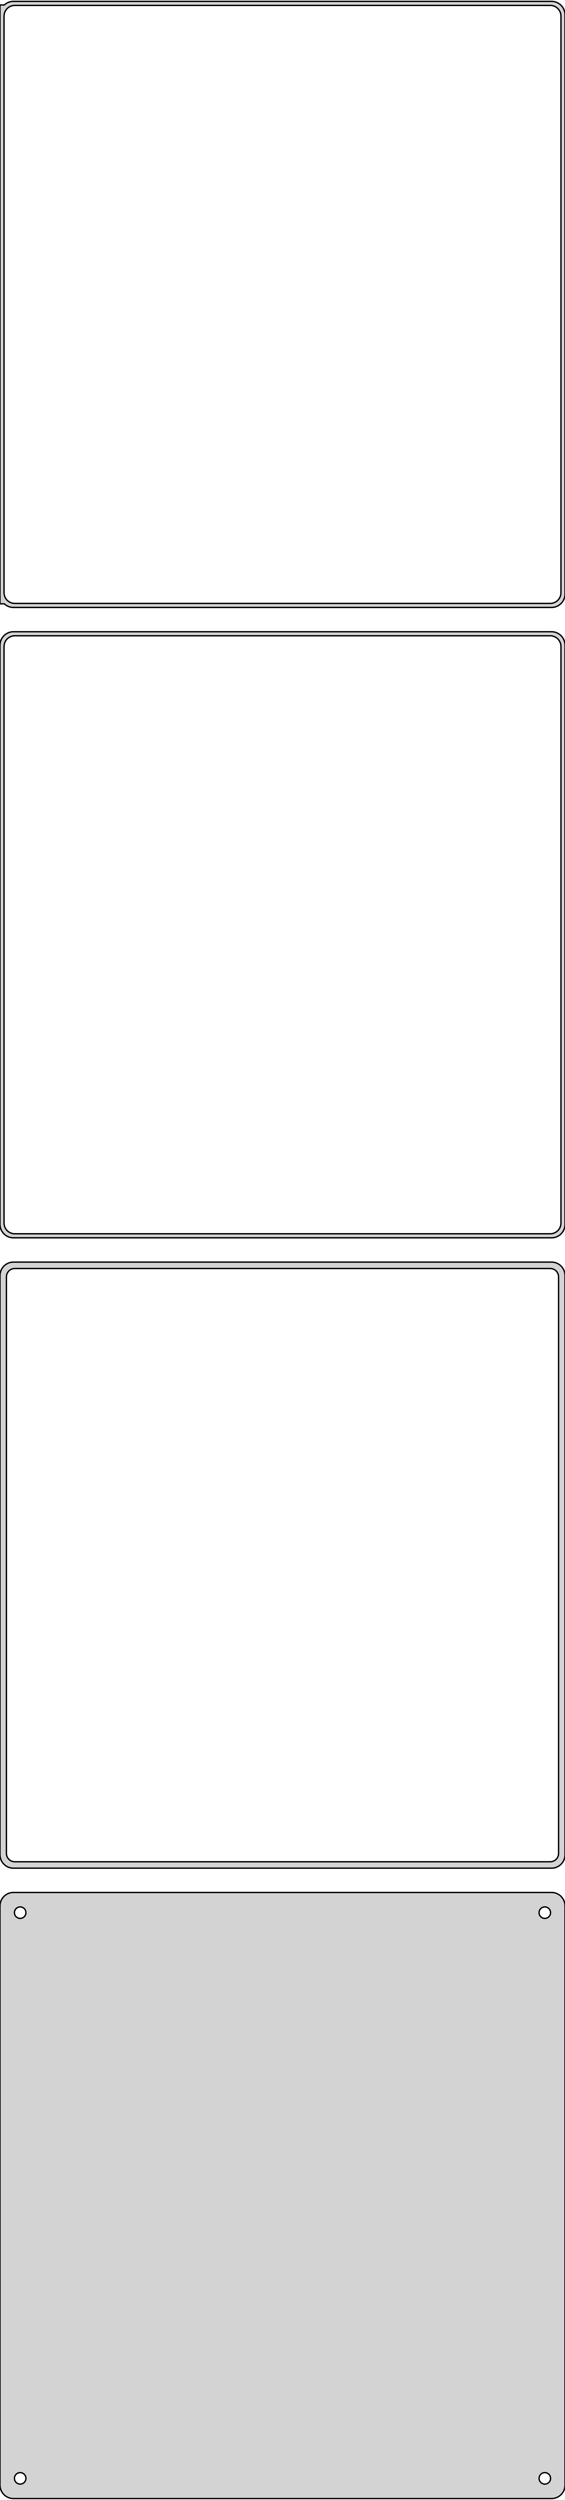 <?xml version="1.0" standalone="no"?>
<!DOCTYPE svg PUBLIC "-//W3C//DTD SVG 1.1//EN" "http://www.w3.org/Graphics/SVG/1.1/DTD/svg11.dtd">
<svg width="210mm" height="928mm" viewBox="-105 -1751 210 928" xmlns="http://www.w3.org/2000/svg" version="1.1">
<title>OpenSCAD Model</title>
<path d="
M 100.937,-1525.59 L 101.545,-1525.74 L 102.129,-1525.98 L 102.679,-1526.28 L 103.187,-1526.65 L 103.645,-1527.08
 L 104.045,-1527.56 L 104.382,-1528.09 L 104.649,-1528.66 L 104.843,-1529.26 L 104.961,-1529.87 L 105,-1530.5
 L 105,-1745.5 L 104.961,-1746.13 L 104.843,-1746.74 L 104.649,-1747.34 L 104.382,-1747.91 L 104.045,-1748.44
 L 103.645,-1748.92 L 103.187,-1749.35 L 102.679,-1749.72 L 102.129,-1750.02 L 101.545,-1750.26 L 100.937,-1750.41
 L 100.314,-1750.49 L -100.314,-1750.49 L -100.937,-1750.41 L -101.545,-1750.26 L -102.129,-1750.02 L -102.679,-1749.72
 L -103.187,-1749.35 L -103.4,-1749.15 L -105,-1749.15 L -105,-1526.85 L -103.4,-1526.85 L -103.187,-1526.65
 L -102.679,-1526.28 L -102.129,-1525.98 L -101.545,-1525.74 L -100.937,-1525.59 L -100.314,-1525.51 L 100.314,-1525.51
 z
M -99.751,-1527.01 L -100.25,-1527.07 L -100.736,-1527.2 L -101.203,-1527.38 L -101.643,-1527.62 L -102.05,-1527.92
 L -102.416,-1528.26 L -102.736,-1528.65 L -103.005,-1529.07 L -103.219,-1529.53 L -103.374,-1530.01 L -103.468,-1530.5
 L -103.5,-1531 L -103.5,-1745 L -103.468,-1745.5 L -103.374,-1745.99 L -103.219,-1746.47 L -103.005,-1746.93
 L -102.736,-1747.35 L -102.416,-1747.74 L -102.05,-1748.08 L -101.643,-1748.38 L -101.203,-1748.62 L -100.736,-1748.8
 L -100.25,-1748.93 L -99.751,-1748.99 L 99.751,-1748.99 L 100.25,-1748.93 L 100.736,-1748.8 L 101.203,-1748.62
 L 101.643,-1748.38 L 102.05,-1748.08 L 102.416,-1747.74 L 102.736,-1747.35 L 103.005,-1746.93 L 103.219,-1746.47
 L 103.374,-1745.99 L 103.468,-1745.5 L 103.5,-1745 L 103.5,-1531 L 103.468,-1530.5 L 103.374,-1530.01
 L 103.219,-1529.53 L 103.005,-1529.07 L 102.736,-1528.65 L 102.416,-1528.26 L 102.05,-1527.92 L 101.643,-1527.62
 L 101.203,-1527.38 L 100.736,-1527.2 L 100.25,-1527.07 L 99.751,-1527.01 z
M 100.937,-1291.59 L 101.545,-1291.74 L 102.129,-1291.98 L 102.679,-1292.28 L 103.187,-1292.65 L 103.645,-1293.08
 L 104.045,-1293.56 L 104.382,-1294.09 L 104.649,-1294.66 L 104.843,-1295.26 L 104.961,-1295.87 L 105,-1296.5
 L 105,-1511.5 L 104.961,-1512.13 L 104.843,-1512.74 L 104.649,-1513.34 L 104.382,-1513.91 L 104.045,-1514.44
 L 103.645,-1514.92 L 103.187,-1515.35 L 102.679,-1515.72 L 102.129,-1516.02 L 101.545,-1516.26 L 100.937,-1516.41
 L 100.314,-1516.49 L -100.314,-1516.49 L -100.937,-1516.41 L -101.545,-1516.26 L -102.129,-1516.02 L -102.679,-1515.72
 L -103.187,-1515.35 L -103.645,-1514.92 L -104.045,-1514.44 L -104.382,-1513.91 L -104.649,-1513.34 L -104.843,-1512.74
 L -104.961,-1512.13 L -105,-1511.5 L -105,-1296.5 L -104.961,-1295.87 L -104.843,-1295.26 L -104.649,-1294.66
 L -104.382,-1294.09 L -104.045,-1293.56 L -103.645,-1293.08 L -103.187,-1292.65 L -102.679,-1292.28 L -102.129,-1291.98
 L -101.545,-1291.74 L -100.937,-1291.59 L -100.314,-1291.51 L 100.314,-1291.51 z
M -99.751,-1293.01 L -100.25,-1293.07 L -100.736,-1293.2 L -101.203,-1293.38 L -101.643,-1293.62 L -102.05,-1293.92
 L -102.416,-1294.26 L -102.736,-1294.65 L -103.005,-1295.07 L -103.219,-1295.53 L -103.374,-1296.01 L -103.468,-1296.5
 L -103.5,-1297 L -103.5,-1511 L -103.468,-1511.5 L -103.374,-1511.99 L -103.219,-1512.47 L -103.005,-1512.93
 L -102.736,-1513.35 L -102.416,-1513.74 L -102.05,-1514.08 L -101.643,-1514.38 L -101.203,-1514.62 L -100.736,-1514.8
 L -100.25,-1514.93 L -99.751,-1514.99 L 99.751,-1514.99 L 100.25,-1514.93 L 100.736,-1514.8 L 101.203,-1514.62
 L 101.643,-1514.38 L 102.05,-1514.08 L 102.416,-1513.74 L 102.736,-1513.35 L 103.005,-1512.93 L 103.219,-1512.47
 L 103.374,-1511.99 L 103.468,-1511.5 L 103.5,-1511 L 103.5,-1297 L 103.468,-1296.5 L 103.374,-1296.01
 L 103.219,-1295.53 L 103.005,-1295.07 L 102.736,-1294.65 L 102.416,-1294.26 L 102.05,-1293.92 L 101.643,-1293.62
 L 101.203,-1293.38 L 100.736,-1293.2 L 100.25,-1293.07 L 99.751,-1293.01 z
M 100.937,-1057.59 L 101.545,-1057.74 L 102.129,-1057.98 L 102.679,-1058.28 L 103.187,-1058.65 L 103.645,-1059.08
 L 104.045,-1059.56 L 104.382,-1060.09 L 104.649,-1060.66 L 104.843,-1061.26 L 104.961,-1061.87 L 105,-1062.5
 L 105,-1277.5 L 104.961,-1278.13 L 104.843,-1278.74 L 104.649,-1279.34 L 104.382,-1279.91 L 104.045,-1280.44
 L 103.645,-1280.92 L 103.187,-1281.35 L 102.679,-1281.72 L 102.129,-1282.02 L 101.545,-1282.26 L 100.937,-1282.41
 L 100.314,-1282.49 L -100.314,-1282.49 L -100.937,-1282.41 L -101.545,-1282.26 L -102.129,-1282.02 L -102.679,-1281.72
 L -103.187,-1281.35 L -103.645,-1280.92 L -104.045,-1280.44 L -104.382,-1279.91 L -104.649,-1279.34 L -104.843,-1278.74
 L -104.961,-1278.13 L -105,-1277.5 L -105,-1062.5 L -104.961,-1061.87 L -104.843,-1061.26 L -104.649,-1060.66
 L -104.382,-1060.09 L -104.045,-1059.56 L -103.645,-1059.08 L -103.187,-1058.65 L -102.679,-1058.28 L -102.129,-1057.98
 L -101.545,-1057.74 L -100.937,-1057.59 L -100.314,-1057.51 L 100.314,-1057.51 z
M -99.695,-1059.89 L -100.083,-1059.94 L -100.462,-1060.04 L -100.825,-1060.18 L -101.168,-1060.37 L -101.484,-1060.6
 L -101.769,-1060.87 L -102.018,-1061.17 L -102.228,-1061.5 L -102.394,-1061.85 L -102.515,-1062.23 L -102.588,-1062.61
 L -102.613,-1063 L -102.613,-1277 L -102.588,-1277.39 L -102.515,-1277.77 L -102.394,-1278.15 L -102.228,-1278.5
 L -102.018,-1278.83 L -101.769,-1279.13 L -101.484,-1279.4 L -101.168,-1279.63 L -100.825,-1279.82 L -100.462,-1279.96
 L -100.083,-1280.06 L -99.695,-1280.11 L 99.695,-1280.11 L 100.083,-1280.06 L 100.462,-1279.96 L 100.825,-1279.82
 L 101.168,-1279.63 L 101.484,-1279.4 L 101.769,-1279.13 L 102.018,-1278.83 L 102.228,-1278.5 L 102.394,-1278.15
 L 102.515,-1277.77 L 102.588,-1277.39 L 102.613,-1277 L 102.613,-1063 L 102.588,-1062.61 L 102.515,-1062.23
 L 102.394,-1061.85 L 102.228,-1061.5 L 102.018,-1061.17 L 101.769,-1060.87 L 101.484,-1060.6 L 101.168,-1060.37
 L 100.825,-1060.18 L 100.462,-1060.04 L 100.083,-1059.94 L 99.695,-1059.89 z
M 100.937,-823.589 L 101.545,-823.745 L 102.129,-823.976 L 102.679,-824.278 L 103.187,-824.647 L 103.645,-825.077
 L 104.045,-825.561 L 104.382,-826.091 L 104.649,-826.659 L 104.843,-827.257 L 104.961,-827.873 L 105,-828.5
 L 105,-1043.5 L 104.961,-1044.13 L 104.843,-1044.74 L 104.649,-1045.34 L 104.382,-1045.91 L 104.045,-1046.44
 L 103.645,-1046.92 L 103.187,-1047.35 L 102.679,-1047.72 L 102.129,-1048.02 L 101.545,-1048.26 L 100.937,-1048.41
 L 100.314,-1048.49 L -100.314,-1048.49 L -100.937,-1048.41 L -101.545,-1048.26 L -102.129,-1048.02 L -102.679,-1047.72
 L -103.187,-1047.35 L -103.645,-1046.92 L -104.045,-1046.44 L -104.382,-1045.91 L -104.649,-1045.34 L -104.843,-1044.74
 L -104.961,-1044.13 L -105,-1043.5 L -105,-828.5 L -104.961,-827.873 L -104.843,-827.257 L -104.649,-826.659
 L -104.382,-826.091 L -104.045,-825.561 L -103.645,-825.077 L -103.187,-824.647 L -102.679,-824.278 L -102.129,-823.976
 L -101.545,-823.745 L -100.937,-823.589 L -100.314,-823.51 L 100.314,-823.51 z
M 97.366,-1038.87 L 97.1,-1038.9 L 96.84,-1038.97 L 96.591,-1039.07 L 96.356,-1039.2 L 96.139,-1039.35
 L 95.943,-1039.54 L 95.772,-1039.74 L 95.629,-1039.97 L 95.515,-1040.21 L 95.432,-1040.47 L 95.382,-1040.73
 L 95.365,-1041 L 95.382,-1041.27 L 95.432,-1041.53 L 95.515,-1041.79 L 95.629,-1042.03 L 95.772,-1042.26
 L 95.943,-1042.46 L 96.139,-1042.65 L 96.356,-1042.8 L 96.591,-1042.93 L 96.84,-1043.03 L 97.1,-1043.1
 L 97.366,-1043.13 L 97.634,-1043.13 L 97.9,-1043.1 L 98.16,-1043.03 L 98.409,-1042.93 L 98.644,-1042.8
 L 98.861,-1042.65 L 99.057,-1042.46 L 99.228,-1042.26 L 99.371,-1042.03 L 99.485,-1041.79 L 99.568,-1041.53
 L 99.618,-1041.27 L 99.635,-1041 L 99.618,-1040.73 L 99.568,-1040.47 L 99.485,-1040.21 L 99.371,-1039.97
 L 99.228,-1039.74 L 99.057,-1039.54 L 98.861,-1039.35 L 98.644,-1039.2 L 98.409,-1039.07 L 98.16,-1038.97
 L 97.9,-1038.9 L 97.634,-1038.87 z
M -97.634,-1038.87 L -97.9,-1038.9 L -98.16,-1038.97 L -98.409,-1039.07 L -98.644,-1039.2 L -98.861,-1039.35
 L -99.057,-1039.54 L -99.228,-1039.74 L -99.371,-1039.97 L -99.485,-1040.21 L -99.568,-1040.47 L -99.618,-1040.73
 L -99.635,-1041 L -99.618,-1041.27 L -99.568,-1041.53 L -99.485,-1041.79 L -99.371,-1042.03 L -99.228,-1042.26
 L -99.057,-1042.46 L -98.861,-1042.65 L -98.644,-1042.8 L -98.409,-1042.93 L -98.16,-1043.03 L -97.9,-1043.1
 L -97.634,-1043.13 L -97.366,-1043.13 L -97.1,-1043.1 L -96.84,-1043.03 L -96.591,-1042.93 L -96.356,-1042.8
 L -96.139,-1042.65 L -95.943,-1042.46 L -95.772,-1042.26 L -95.629,-1042.03 L -95.515,-1041.79 L -95.432,-1041.53
 L -95.382,-1041.27 L -95.365,-1041 L -95.382,-1040.73 L -95.432,-1040.47 L -95.515,-1040.21 L -95.629,-1039.97
 L -95.772,-1039.74 L -95.943,-1039.54 L -96.139,-1039.35 L -96.356,-1039.2 L -96.591,-1039.07 L -96.84,-1038.97
 L -97.1,-1038.9 L -97.366,-1038.87 z
M 97.366,-828.869 L 97.1,-828.903 L 96.84,-828.969 L 96.591,-829.068 L 96.356,-829.197 L 96.139,-829.355
 L 95.943,-829.538 L 95.772,-829.745 L 95.629,-829.971 L 95.515,-830.214 L 95.432,-830.469 L 95.382,-830.732
 L 95.365,-831 L 95.382,-831.268 L 95.432,-831.531 L 95.515,-831.786 L 95.629,-832.029 L 95.772,-832.255
 L 95.943,-832.462 L 96.139,-832.645 L 96.356,-832.803 L 96.591,-832.932 L 96.84,-833.031 L 97.1,-833.097
 L 97.366,-833.131 L 97.634,-833.131 L 97.9,-833.097 L 98.16,-833.031 L 98.409,-832.932 L 98.644,-832.803
 L 98.861,-832.645 L 99.057,-832.462 L 99.228,-832.255 L 99.371,-832.029 L 99.485,-831.786 L 99.568,-831.531
 L 99.618,-831.268 L 99.635,-831 L 99.618,-830.732 L 99.568,-830.469 L 99.485,-830.214 L 99.371,-829.971
 L 99.228,-829.745 L 99.057,-829.538 L 98.861,-829.355 L 98.644,-829.197 L 98.409,-829.068 L 98.16,-828.969
 L 97.9,-828.903 L 97.634,-828.869 z
M -97.634,-828.869 L -97.9,-828.903 L -98.16,-828.969 L -98.409,-829.068 L -98.644,-829.197 L -98.861,-829.355
 L -99.057,-829.538 L -99.228,-829.745 L -99.371,-829.971 L -99.485,-830.214 L -99.568,-830.469 L -99.618,-830.732
 L -99.635,-831 L -99.618,-831.268 L -99.568,-831.531 L -99.485,-831.786 L -99.371,-832.029 L -99.228,-832.255
 L -99.057,-832.462 L -98.861,-832.645 L -98.644,-832.803 L -98.409,-832.932 L -98.16,-833.031 L -97.9,-833.097
 L -97.634,-833.131 L -97.366,-833.131 L -97.1,-833.097 L -96.84,-833.031 L -96.591,-832.932 L -96.356,-832.803
 L -96.139,-832.645 L -95.943,-832.462 L -95.772,-832.255 L -95.629,-832.029 L -95.515,-831.786 L -95.432,-831.531
 L -95.382,-831.268 L -95.365,-831 L -95.382,-830.732 L -95.432,-830.469 L -95.515,-830.214 L -95.629,-829.971
 L -95.772,-829.745 L -95.943,-829.538 L -96.139,-829.355 L -96.356,-829.197 L -96.591,-829.068 L -96.84,-828.969
 L -97.1,-828.903 L -97.366,-828.869 z
" stroke="black" fill="lightgray" stroke-width="0.5"/>
</svg>
